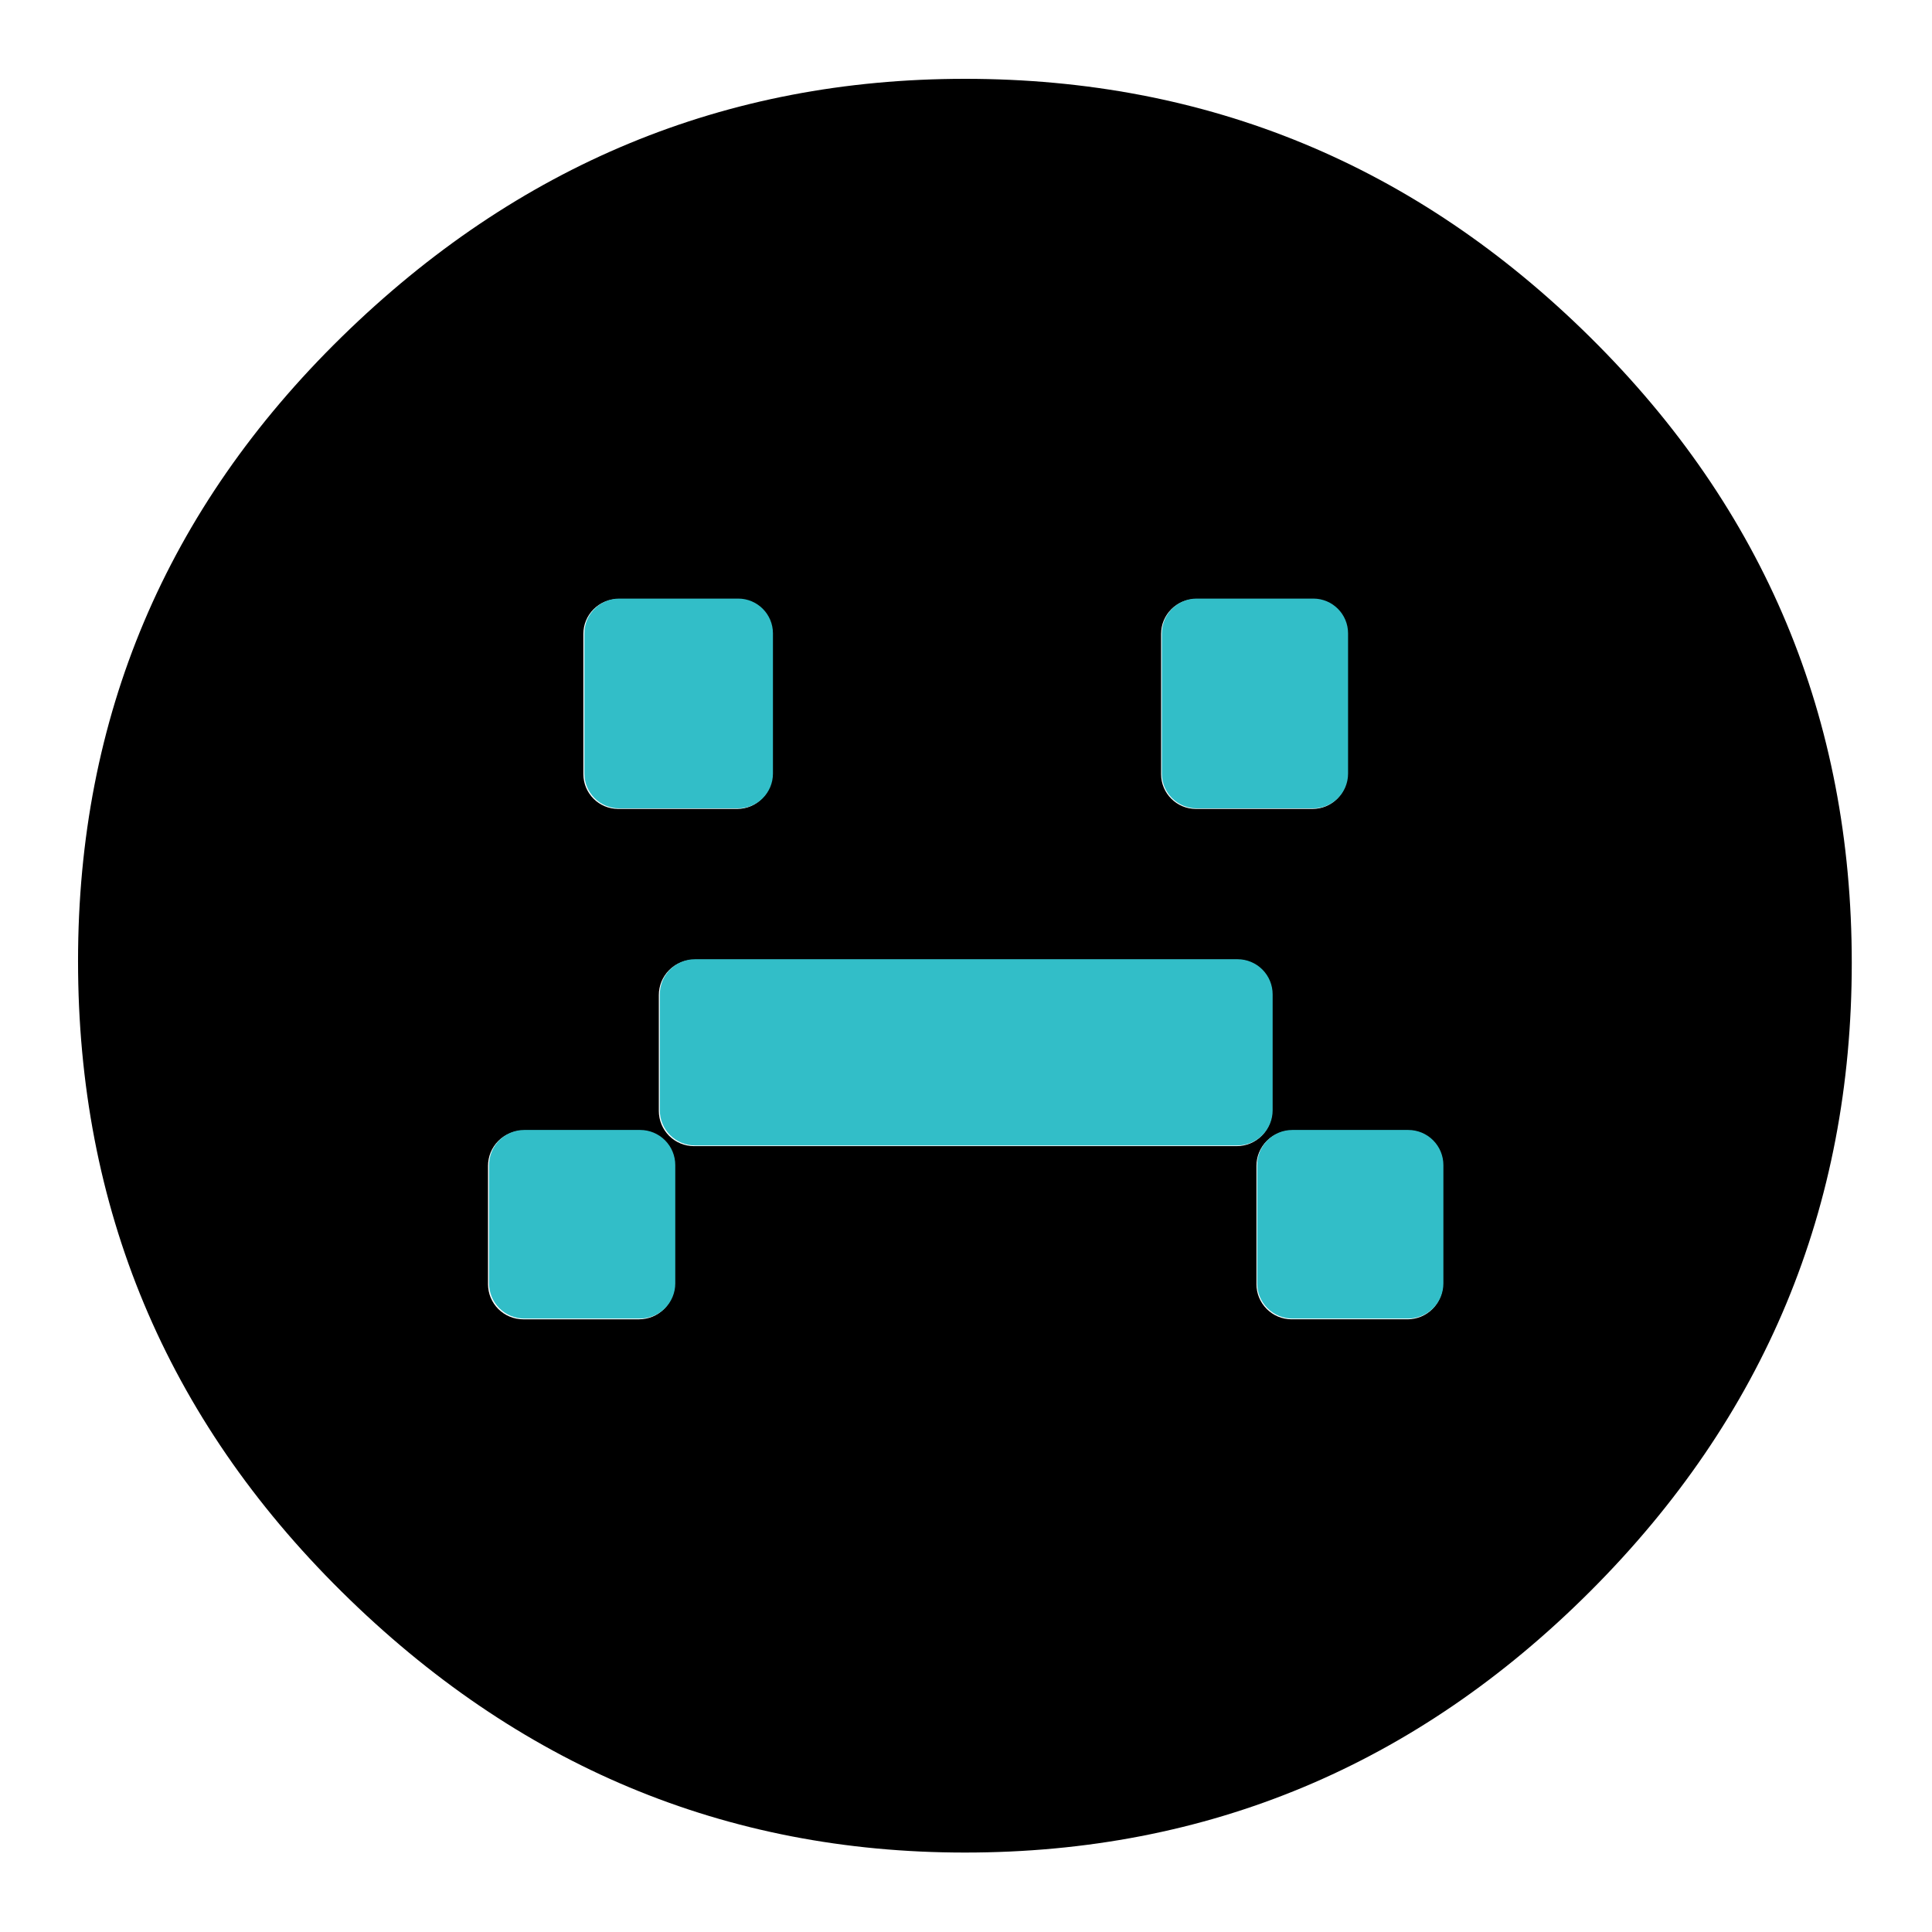<svg clip-rule="evenodd" fill-rule="evenodd" stroke-linejoin="round" stroke-miterlimit="2" viewBox="0 0 250 250" xmlns="http://www.w3.org/2000/svg">
  <defs>
    <style type="text/css" id="current-color-scheme">.ColorScheme-Background { color:#000000; } .ColorScheme-Highlight { color:#ffffff; }</style>
  </defs><path class="ColorScheme-Background" fill="currentColor" d="m217-126c-52 0-96.667-18.467-134-55.4s-56-81.6-56-134 18.667-97.267 56-134.6 82-56 134-56c51.333 0 95.833 18.623 133.5 55.87 37.667 37.24 56.5 82.283 56.5 135.13 0 52.287-18.833 96.86-56.5 133.72-37.667 36.853-82.167 55.28-133.5 55.28zm-69.989-225.342c1.997 0 3.912-.793 5.323-2.205 1.412-1.411 2.205-3.326 2.205-5.322v-25.359c0-1.997-.793-3.912-2.205-5.323-1.411-1.412-3.326-2.205-5.323-2.205h-24.853c-1.997 0-3.911.793-5.323 2.205-1.412 1.411-2.205 3.326-2.205 5.323v25.359c0 1.996.793 3.911 2.205 5.322 1.412 1.412 3.326 2.205 5.323 2.205zm132.248-7.527c0 1.996.793 3.911 2.204 5.322 1.412 1.412 3.327 2.205 5.323 2.205h24.854c1.996 0 3.911-.793 5.323-2.205 1.412-1.411 2.205-3.326 2.205-5.322v-25.359c0-1.997-.793-3.912-2.205-5.323-1.412-1.412-3.327-2.205-5.323-2.205h-24.854c-1.996 0-3.911.793-5.323 2.205-1.411 1.411-2.204 3.326-2.204 5.323zm3.313 11.742c0-1.997-.793-3.912-2.205-5.323-1.412-1.412-3.326-2.205-5.323-2.205h-116.291c-1.996 0-3.911.793-5.322 2.205-1.412 1.411-2.205 3.326-2.205 5.323v24.853c0 1.997.793 3.911 2.205 5.323 1.411 1.412 3.326 2.205 5.322 2.205h116.291c1.997 0 3.911-.793 5.323-2.205s2.205-3.326 2.205-5.323zm16.166 72.167c0-4.117-3.338-7.455-7.455-7.455h-25.505c-4.117 0-7.455 3.338-7.455 7.455v30.051c0 4.117 3.338 7.455 7.455 7.455h25.505c4.117 0 7.455-3.338 7.455-7.455zm-123.769 0c0-4.117-3.338-7.455-7.455-7.455h-24.999c-4.117 0-7.455 3.338-7.455 7.455v30.051c0 4.117 3.338 7.455 7.455 7.455h24.999c4.117 0 7.455-3.338 7.455-7.455z" transform="matrix(-.604 -0 0 -.604 255.926 -65.904)"/><path d="m618.342 675.441h49.198c3.952 0 7.742 1.57 10.537 4.365 2.794 2.794 4.364 6.584 4.364 10.536v50.198c0 3.952-1.57 7.742-4.364 10.537-2.795 2.794-6.585 4.364-10.537 4.364h-49.198c-3.952 0-7.742-1.57-10.536-4.364-2.795-2.795-4.365-6.585-4.365-10.537v-50.198c0-3.952 1.57-7.742 4.365-10.536 2.794-2.795 6.584-4.365 10.536-4.365zm-268.342-8.342v-49.198c0-3.952 1.57-7.742 4.364-10.537 2.795-2.794 6.585-4.364 10.537-4.364h230.198c3.952 0 7.742 1.57 10.537 4.364 2.794 2.795 4.364 6.585 4.364 10.537v49.198c0 3.952-1.57 7.742-4.364 10.537-2.795 2.794-6.585 4.364-10.537 4.364h-230.198c-3.952 0-7.742-1.57-10.537-4.364-2.794-2.795-4.364-6.585-4.364-10.537zm6.559 23.243v50.198c0 3.952-1.57 7.742-4.365 10.537-2.794 2.794-6.584 4.364-10.536 4.364h-49.198c-3.952 0-7.742-1.57-10.537-4.364-2.794-2.795-4.364-6.585-4.364-10.537v-50.198c0-3.952 1.57-7.742 4.364-10.536 2.795-2.795 6.585-4.365 10.537-4.365h49.198c3.952 0 7.742 1.57 10.536 4.365 2.795 2.794 4.365 6.584 4.365 10.536zm206.441-166.099v-59.486c0-8.15 6.607-14.757 14.757-14.757h49.486c8.15 0 14.757 6.607 14.757 14.757v59.486c0 8.15-6.607 14.757-14.757 14.757h-49.486c-8.15 0-14.757-6.607-14.757-14.757zm-245 0v-59.486c0-8.15 6.607-14.757 14.757-14.757h50.486c8.15 0 14.757 6.607 14.757 14.757v59.486c0 8.15-6.607 14.757-14.757 14.757h-50.486c-8.15 0-14.757-6.607-14.757-14.757z" fill="rgb(50, 190, 200)" transform="matrix(.305 0 0 .305 -21.37 -59.793)"/></svg>
